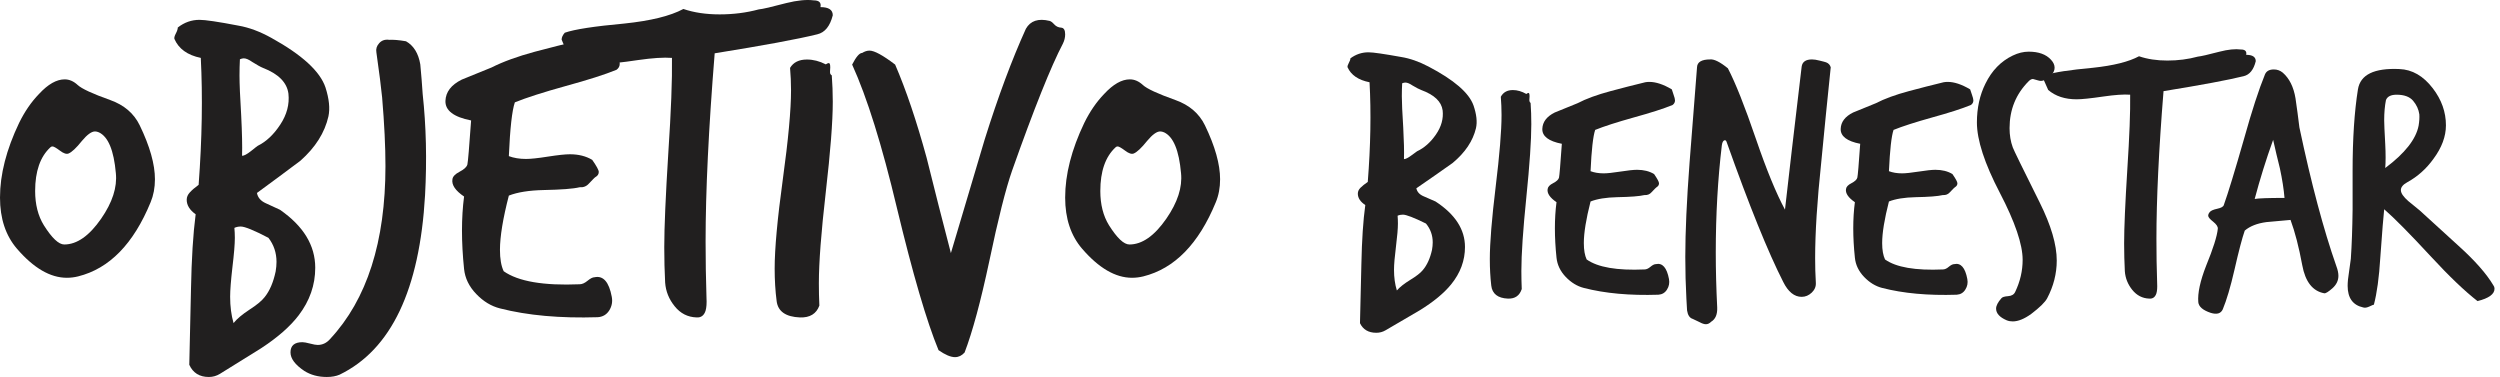 <?xml version="1.0" encoding="UTF-8" standalone="no"?>
<svg width="126px" height="19px" viewBox="0 0 126 19" version="1.1" xmlns="http://www.w3.org/2000/svg" xmlns:xlink="http://www.w3.org/1999/xlink">
    <!-- Generator: Sketch 47.1 (45422) - http://www.bohemiancoding.com/sketch -->
    <title>Page 1</title>
    <desc>Created with Sketch.</desc>
    <defs></defs>
    <g id="&gt;=1280-DESKTOP-1366" stroke="none" stroke-width="1" fill="none" fill-rule="evenodd">
        <g id="PORTADA-CON-DESTACADO-1366" transform="translate(-781, -2500)" fill="#211F1F">
            <g id="1000-USOS" transform="translate(727, 694)">
                <g id="MENU-DEL-DIA" transform="translate(0, 1301)">
                    <g id="Group-9" transform="translate(40, 447)">
                        <g id="Group-2" transform="translate(14, 17)">
                            <g id="Page-1" transform="translate(0, 41)">
                                <g id="Group" transform="translate(67.35, 2)">
                                    <path d="M5.359,3.563 C5.298,3.12 4.942,2.781 4.286,2.539 C4.19,2.505 4.041,2.427 3.839,2.308 C3.696,2.211 3.577,2.161 3.481,2.161 C3.433,2.161 3.379,2.173 3.319,2.198 C3.309,2.402 3.302,2.617 3.302,2.846 C3.302,3.155 3.326,3.683 3.373,4.423 C3.41,5.105 3.422,5.636 3.41,6.02 C3.494,6.02 3.618,5.955 3.784,5.833 C3.952,5.706 4.048,5.636 4.071,5.624 C4.429,5.457 4.746,5.178 5.02,4.782 C5.293,4.388 5.406,3.979 5.359,3.563 M4.823,10.594 C4.846,10.462 4.859,10.337 4.859,10.218 C4.859,9.859 4.746,9.54 4.518,9.266 C3.911,8.967 3.523,8.818 3.356,8.818 C3.261,8.818 3.172,8.835 3.089,8.872 C3.099,8.992 3.105,9.121 3.105,9.266 C3.105,9.518 3.073,9.901 3.007,10.425 C2.942,10.943 2.908,11.334 2.908,11.598 C2.908,11.982 2.955,12.326 3.052,12.639 C3.196,12.472 3.419,12.296 3.722,12.109 C4.028,11.924 4.239,11.76 4.358,11.615 C4.572,11.364 4.727,11.025 4.823,10.594 M7.039,4.46 C6.885,5.105 6.493,5.691 5.859,6.217 C5.251,6.648 4.644,7.071 4.034,7.49 C4.071,7.669 4.194,7.806 4.401,7.893 C4.61,7.986 4.81,8.07 5.001,8.155 C5.991,8.8 6.485,9.565 6.485,10.449 C6.485,11.132 6.253,11.76 5.787,12.333 C5.428,12.774 4.899,13.213 4.197,13.644 C3.625,13.977 3.052,14.311 2.481,14.647 C2.337,14.732 2.182,14.772 2.016,14.772 C1.621,14.772 1.347,14.61 1.193,14.288 C1.216,13.284 1.24,12.286 1.264,11.294 C1.289,10.095 1.353,9.109 1.461,8.334 C1.209,8.168 1.085,7.975 1.085,7.759 C1.085,7.649 1.129,7.552 1.219,7.462 C1.308,7.373 1.43,7.276 1.586,7.168 C1.729,5.349 1.758,3.676 1.675,2.146 C1.116,2.036 0.746,1.787 0.567,1.391 C0.555,1.343 0.577,1.271 0.629,1.174 C0.682,1.082 0.71,1.002 0.71,0.942 C0.983,0.738 1.289,0.636 1.621,0.636 C1.86,0.636 2.409,0.718 3.268,0.872 C3.707,0.942 4.167,1.104 4.644,1.353 C5.93,2.026 6.687,2.676 6.914,3.312 C7.069,3.765 7.111,4.146 7.039,4.46" id="Fill-1"></path>
                                    <path d="M9.792,3.185 C9.817,3.533 9.828,3.89 9.828,4.261 C9.828,5.076 9.745,6.299 9.578,7.938 C9.411,9.578 9.327,10.813 9.327,11.653 C9.327,11.962 9.334,12.268 9.346,12.567 C9.238,12.901 9.006,13.063 8.648,13.05 C8.137,13.028 7.855,12.806 7.809,12.388 C7.76,11.967 7.737,11.526 7.737,11.057 C7.737,10.247 7.835,9.032 8.031,7.418 C8.229,5.803 8.328,4.595 8.328,3.795 C8.328,3.486 8.314,3.177 8.291,2.878 C8.411,2.654 8.612,2.539 8.899,2.539 C9.125,2.539 9.351,2.607 9.578,2.736 C9.626,2.699 9.662,2.684 9.685,2.684 C9.723,2.684 9.74,2.744 9.74,2.863 C9.727,3.005 9.727,3.09 9.74,3.112 C9.751,3.15 9.768,3.175 9.792,3.185" id="Fill-3"></path>
                                    <path d="M16.946,3.292 C16.504,3.474 15.854,3.683 14.996,3.919 C14.138,4.159 13.488,4.368 13.047,4.547 C12.941,4.859 12.862,5.554 12.814,6.628 C13.004,6.7 13.225,6.737 13.476,6.737 C13.655,6.737 13.935,6.707 14.317,6.648 C14.698,6.588 14.978,6.558 15.158,6.558 C15.492,6.558 15.776,6.628 16.016,6.772 C16.182,7.014 16.264,7.168 16.264,7.238 C16.264,7.323 16.223,7.388 16.14,7.437 C16.118,7.45 16.033,7.532 15.89,7.687 C15.795,7.796 15.676,7.843 15.533,7.831 C15.28,7.891 14.824,7.926 14.155,7.938 C13.596,7.951 13.148,8.023 12.814,8.155 C12.588,9.039 12.475,9.739 12.475,10.253 C12.475,10.601 12.523,10.876 12.618,11.077 C13.178,11.474 14.149,11.64 15.533,11.58 C15.628,11.58 15.729,11.536 15.837,11.443 C15.944,11.354 16.033,11.312 16.104,11.312 C16.438,11.237 16.659,11.491 16.767,12.064 C16.801,12.256 16.77,12.433 16.668,12.592 C16.567,12.757 16.42,12.841 16.231,12.854 C14.786,12.901 13.536,12.786 12.475,12.512 C12.141,12.427 11.837,12.243 11.563,11.957 C11.29,11.67 11.135,11.346 11.098,10.987 C10.99,9.949 10.99,9.014 11.098,8.19 C10.764,7.963 10.614,7.739 10.651,7.527 C10.664,7.418 10.754,7.318 10.929,7.231 C11.102,7.141 11.2,7.049 11.224,6.951 C11.247,6.854 11.294,6.289 11.367,5.247 C10.698,5.118 10.371,4.864 10.383,4.495 C10.396,4.146 10.604,3.872 11.009,3.67 C11.39,3.514 11.771,3.357 12.154,3.204 C12.593,2.975 13.148,2.773 13.817,2.594 C14.399,2.437 14.984,2.288 15.569,2.146 C15.628,2.133 15.699,2.128 15.782,2.128 C16.104,2.128 16.482,2.25 16.91,2.505 C16.921,2.552 16.951,2.642 16.998,2.773 C17.046,2.903 17.07,3 17.07,3.06 C17.07,3.155 17.028,3.234 16.946,3.292" id="Fill-5"></path>
                                    <path d="M24.919,1.391 C24.753,2.993 24.591,4.602 24.437,6.217 C24.234,8.13 24.133,9.724 24.133,11.005 C24.133,11.424 24.144,11.837 24.168,12.243 C24.182,12.435 24.113,12.602 23.963,12.747 C23.814,12.888 23.644,12.961 23.454,12.961 C23.084,12.961 22.773,12.709 22.524,12.208 C21.761,10.711 20.814,8.369 19.68,5.178 C19.658,5.105 19.627,5.068 19.591,5.068 C19.508,5.068 19.454,5.153 19.431,5.32 C19.227,7.029 19.125,8.827 19.125,10.719 C19.125,11.628 19.15,12.555 19.197,13.496 C19.211,13.845 19.109,14.084 18.894,14.214 C18.811,14.299 18.721,14.341 18.626,14.341 C18.543,14.341 18.435,14.306 18.304,14.234 C18.126,14.149 18.011,14.097 17.963,14.072 C17.809,14.025 17.714,13.883 17.678,13.644 C17.666,13.451 17.654,13.255 17.644,13.05 C17.608,12.38 17.589,11.683 17.589,10.953 C17.589,9.685 17.66,8.1 17.804,6.199 C18.03,3.307 18.154,1.705 18.18,1.391 C18.19,1.129 18.41,0.995 18.841,0.995 C19.042,0.975 19.341,1.122 19.735,1.443 C20.116,2.173 20.587,3.357 21.147,4.996 C21.683,6.563 22.172,7.751 22.613,8.566 C22.792,6.977 23.071,4.575 23.454,1.353 C23.489,1.117 23.663,0.995 23.973,0.995 C24.08,0.995 24.204,1.015 24.348,1.052 C24.539,1.097 24.652,1.129 24.687,1.142 C24.806,1.187 24.884,1.271 24.919,1.391" id="Fill-7"></path>
                                    <path d="M31.982,3.292 C31.54,3.474 30.892,3.683 30.034,3.919 C29.175,4.159 28.526,4.368 28.085,4.547 C27.978,4.859 27.901,5.554 27.852,6.628 C28.043,6.7 28.263,6.737 28.514,6.737 C28.692,6.737 28.974,6.707 29.354,6.648 C29.735,6.588 30.015,6.558 30.194,6.558 C30.527,6.558 30.815,6.628 31.052,6.772 C31.221,7.014 31.303,7.168 31.303,7.238 C31.303,7.323 31.261,7.388 31.178,7.437 C31.154,7.45 31.071,7.532 30.928,7.687 C30.831,7.796 30.713,7.843 30.57,7.831 C30.319,7.891 29.86,7.926 29.193,7.938 C28.633,7.951 28.185,8.023 27.852,8.155 C27.626,9.039 27.511,9.739 27.511,10.253 C27.511,10.601 27.56,10.876 27.656,11.077 C28.215,11.474 29.186,11.64 30.57,11.58 C30.665,11.58 30.767,11.536 30.873,11.443 C30.981,11.354 31.071,11.312 31.141,11.312 C31.476,11.237 31.696,11.491 31.803,12.064 C31.84,12.256 31.806,12.433 31.704,12.592 C31.604,12.757 31.457,12.841 31.267,12.854 C29.825,12.901 28.574,12.786 27.511,12.512 C27.178,12.427 26.876,12.243 26.601,11.957 C26.327,11.67 26.171,11.346 26.136,10.987 C26.027,9.949 26.027,9.014 26.136,8.19 C25.804,7.963 25.653,7.739 25.689,7.527 C25.7,7.418 25.793,7.318 25.966,7.231 C26.137,7.141 26.237,7.049 26.26,6.951 C26.284,6.854 26.332,6.289 26.404,5.247 C25.736,5.118 25.408,4.864 25.421,4.495 C25.432,4.146 25.641,3.872 26.047,3.67 C26.427,3.514 26.809,3.357 27.189,3.204 C27.632,2.975 28.185,2.773 28.853,2.594 C29.437,2.437 30.021,2.288 30.605,2.146 C30.665,2.133 30.737,2.128 30.82,2.128 C31.141,2.128 31.517,2.25 31.946,2.505 C31.957,2.552 31.987,2.642 32.036,2.773 C32.083,2.903 32.108,3 32.108,3.06 C32.108,3.155 32.067,3.234 31.982,3.292" id="Fill-9"></path>
                                    <path d="M36.202,1.411 C36.202,1.647 36.029,1.857 35.684,2.036 C35.588,2.083 35.486,2.091 35.38,2.056 C35.213,2.006 35.124,1.981 35.112,1.981 C35.04,1.981 34.969,2.019 34.898,2.091 C34.253,2.736 33.932,3.526 33.932,4.46 C33.932,4.807 33.984,5.128 34.093,5.427 C34.139,5.559 34.591,6.483 35.451,8.207 C36.023,9.356 36.31,10.33 36.31,11.132 C36.31,11.787 36.149,12.423 35.827,13.033 C35.719,13.235 35.451,13.496 35.022,13.823 C34.676,14.072 34.366,14.199 34.093,14.199 C33.984,14.199 33.884,14.182 33.789,14.144 C33.431,13.99 33.253,13.793 33.253,13.554 C33.253,13.409 33.341,13.235 33.52,13.033 C33.568,12.971 33.682,12.939 33.86,12.926 C34.038,12.914 34.158,12.841 34.217,12.709 C34.468,12.184 34.591,11.645 34.591,11.095 C34.591,10.32 34.21,9.191 33.44,7.714 C32.67,6.237 32.286,5.056 32.286,4.171 C32.286,3.441 32.431,2.788 32.716,2.216 C33.038,1.558 33.497,1.085 34.093,0.8 C34.366,0.668 34.635,0.604 34.898,0.604 C35.397,0.604 35.774,0.738 36.023,1.014 C36.144,1.146 36.202,1.276 36.202,1.411" id="Fill-11"></path>
                                    <path d="M46.34,1.084 C46.233,1.518 46.03,1.767 45.732,1.839 C44.957,2.031 43.61,2.283 41.692,2.594 C41.452,5.571 41.334,8.053 41.334,10.038 C41.334,10.788 41.345,11.531 41.37,12.261 C41.382,12.49 41.37,12.662 41.334,12.781 C41.273,12.971 41.155,13.063 40.976,13.05 C40.63,13.038 40.345,12.891 40.118,12.612 C39.891,12.33 39.767,12.016 39.742,11.67 C39.72,11.227 39.706,10.761 39.706,10.27 C39.706,9.48 39.761,8.232 39.868,6.521 C39.974,4.884 40.023,3.633 40.01,2.773 C39.689,2.749 39.242,2.781 38.669,2.863 C38.013,2.96 37.56,3.005 37.311,3.005 C36.728,3.005 36.249,2.851 35.879,2.534 C35.737,2.223 35.664,2.061 35.664,2.049 C35.664,1.964 35.706,1.874 35.79,1.777 C36.172,1.643 36.953,1.525 38.133,1.416 C39.17,1.306 39.944,1.112 40.457,0.835 C40.875,0.98 41.351,1.052 41.888,1.052 C42.425,1.052 42.937,0.985 43.425,0.853 C43.569,0.84 43.933,0.758 44.517,0.604 C44.945,0.494 45.303,0.457 45.59,0.494 C45.803,0.494 45.894,0.584 45.858,0.763 C46.179,0.763 46.34,0.872 46.34,1.084" id="Fill-13"></path>
                                    <path d="M47.789,7.975 C47.753,7.532 47.674,7.036 47.556,6.483 C47.437,6.008 47.323,5.529 47.216,5.048 C46.859,6.042 46.549,7.036 46.286,8.028 C46.477,7.993 46.979,7.975 47.789,7.975 M50.398,11.401 C50.471,11.593 50.506,11.76 50.506,11.902 C50.506,12.141 50.405,12.35 50.203,12.53 C49.999,12.709 49.862,12.794 49.792,12.781 C49.207,12.674 48.837,12.201 48.683,11.364 C48.515,10.457 48.319,9.697 48.093,9.084 C47.687,9.121 47.281,9.159 46.876,9.194 C46.412,9.256 46.049,9.398 45.786,9.622 C45.654,9.996 45.482,10.654 45.267,11.598 C45.066,12.473 44.868,13.133 44.678,13.589 C44.581,13.805 44.379,13.863 44.07,13.768 C43.675,13.636 43.467,13.457 43.444,13.23 C43.406,12.774 43.539,12.163 43.836,11.401 C44.194,10.527 44.391,9.904 44.427,9.533 C44.44,9.428 44.361,9.308 44.194,9.174 C44.027,9.044 43.943,8.942 43.943,8.872 C43.943,8.81 43.97,8.748 44.026,8.683 C44.08,8.618 44.204,8.563 44.4,8.521 C44.598,8.479 44.706,8.416 44.73,8.334 C44.945,7.734 45.285,6.623 45.75,4.996 C46.143,3.586 46.496,2.505 46.805,1.749 C46.876,1.583 47.025,1.5 47.252,1.5 C47.419,1.5 47.568,1.553 47.699,1.66 C48.032,1.949 48.247,2.377 48.343,2.953 C48.416,3.441 48.479,3.932 48.54,4.423 C49.136,7.245 49.756,9.57 50.398,11.401" id="Fill-15"></path>
                                    <path d="M54.548,4.333 C54.584,4.119 54.596,3.927 54.584,3.76 C54.548,3.508 54.443,3.282 54.27,3.078 C54.098,2.876 53.82,2.773 53.439,2.773 C53.153,2.773 52.973,2.863 52.902,3.043 C52.843,3.339 52.813,3.683 52.813,4.064 C52.813,4.221 52.83,4.62 52.866,5.265 C52.891,5.756 52.891,6.157 52.866,6.468 C53.856,5.728 54.417,5.016 54.548,4.333 M58.32,12.388 C58.356,12.435 58.374,12.49 58.374,12.55 C58.374,12.824 58.088,13.033 57.517,13.175 C56.885,12.684 56.096,11.934 55.155,10.915 C54.107,9.782 53.325,8.992 52.813,8.546 C52.776,8.86 52.712,9.672 52.617,10.988 C52.556,11.982 52.449,12.769 52.294,13.355 C52.271,13.355 52.196,13.387 52.07,13.447 C51.946,13.504 51.84,13.524 51.757,13.496 C51.233,13.382 50.971,13.016 50.971,12.405 C50.971,12.226 50.994,11.984 51.043,11.688 C51.091,11.339 51.12,11.124 51.132,11.042 C51.18,10.347 51.209,9.525 51.221,8.566 L51.221,6.61 C51.221,4.986 51.312,3.616 51.49,2.505 C51.61,1.762 52.306,1.423 53.58,1.48 C54.226,1.505 54.786,1.827 55.263,2.45 C55.704,3.025 55.925,3.645 55.925,4.315 C55.925,4.876 55.716,5.439 55.299,6.002 C54.941,6.503 54.499,6.899 53.975,7.186 C53.759,7.305 53.654,7.437 53.654,7.579 C53.654,7.734 53.779,7.918 54.028,8.135 C54.22,8.292 54.41,8.449 54.601,8.603 C54.613,8.616 55.269,9.214 56.568,10.397 C57.389,11.137 57.974,11.802 58.32,12.388" id="Fill-17"></path>
                                </g>
                                <path d="M5.839,8.726 C5.738,7.578 5.454,6.892 4.986,6.671 C4.913,6.64 4.848,6.624 4.791,6.624 C4.615,6.624 4.396,6.783 4.133,7.097 C3.843,7.461 3.615,7.671 3.457,7.736 C3.353,7.78 3.207,7.736 3.018,7.591 C2.83,7.45 2.705,7.38 2.646,7.38 C2.603,7.38 2.567,7.395 2.537,7.427 C2.027,7.9 1.771,8.632 1.771,9.627 C1.771,10.303 1.918,10.88 2.21,11.353 C2.617,12 2.961,12.322 3.237,12.322 C3.878,12.322 4.497,11.888 5.097,11.023 C5.665,10.202 5.913,9.438 5.839,8.726 M7.59,10.196 C6.729,12.291 5.512,13.538 3.937,13.93 C3.747,13.977 3.558,14 3.369,14 C2.537,14 1.698,13.514 0.854,12.535 C0.285,11.872 0,11.015 0,9.957 C0,8.793 0.321,7.538 0.962,6.198 C1.24,5.629 1.574,5.14 1.969,4.733 C2.421,4.244 2.851,4 3.26,4 C3.492,4 3.711,4.094 3.914,4.283 C4.119,4.473 4.665,4.725 5.555,5.042 C6.255,5.291 6.752,5.717 7.042,6.317 C7.553,7.372 7.809,8.279 7.809,9.035 C7.809,9.461 7.736,9.846 7.59,10.196" id="Fill-19"></path>
                                <path d="M14.537,4.72 C14.465,4.16 14.036,3.724 13.249,3.42 C13.135,3.375 12.957,3.274 12.715,3.124 C12.542,3.001 12.399,2.94 12.286,2.94 C12.227,2.94 12.163,2.956 12.091,2.988 C12.078,3.247 12.071,3.52 12.071,3.809 C12.071,4.206 12.098,4.876 12.156,5.817 C12.2,6.688 12.215,7.366 12.2,7.853 C12.3,7.853 12.449,7.772 12.65,7.614 C12.85,7.451 12.964,7.366 12.992,7.348 C13.421,7.137 13.8,6.778 14.128,6.276 C14.458,5.774 14.595,5.257 14.537,4.72 M13.893,13.679 C13.922,13.508 13.936,13.35 13.936,13.199 C13.936,12.74 13.8,12.336 13.53,11.987 C12.801,11.605 12.335,11.417 12.135,11.417 C12.019,11.417 11.915,11.437 11.813,11.485 C11.827,11.638 11.836,11.804 11.836,11.987 C11.836,12.308 11.795,12.798 11.715,13.46 C11.639,14.123 11.599,14.622 11.599,14.957 C11.599,15.443 11.656,15.885 11.771,16.284 C11.941,16.068 12.211,15.845 12.574,15.606 C12.938,15.373 13.193,15.162 13.335,14.979 C13.593,14.66 13.778,14.226 13.893,13.679 M16.553,5.865 C16.367,6.688 15.895,7.434 15.137,8.104 C14.409,8.651 13.68,9.191 12.95,9.725 C12.992,9.954 13.14,10.127 13.389,10.24 C13.64,10.353 13.879,10.463 14.108,10.571 C15.295,11.394 15.888,12.368 15.888,13.495 C15.888,14.364 15.61,15.162 15.052,15.893 C14.623,16.457 13.987,17.012 13.144,17.562 C12.456,17.989 11.771,18.413 11.084,18.842 C10.912,18.948 10.726,19 10.525,19 C10.055,19 9.725,18.794 9.54,18.385 C9.568,17.105 9.596,15.832 9.626,14.57 C9.655,13.046 9.732,11.788 9.861,10.8 C9.561,10.586 9.41,10.343 9.41,10.067 C9.41,9.931 9.465,9.806 9.572,9.692 C9.678,9.577 9.827,9.449 10.011,9.316 C10.184,6.999 10.219,4.868 10.12,2.918 C9.447,2.78 9.003,2.458 8.789,1.959 C8.774,1.899 8.8,1.806 8.864,1.685 C8.929,1.563 8.96,1.462 8.96,1.387 C9.289,1.128 9.655,1 10.055,1 C10.342,1 10.998,1.095 12.028,1.294 C12.557,1.387 13.106,1.592 13.68,1.911 C15.224,2.765 16.13,3.596 16.403,4.404 C16.589,4.984 16.638,5.468 16.553,5.865" id="Fill-21"></path>
                                <path d="M21.423,9.838 C21.15,14.604 19.715,17.621 17.118,18.882 C16.942,18.959 16.724,19 16.469,19 C16.035,19 15.66,18.897 15.338,18.695 C14.874,18.384 14.641,18.073 14.641,17.76 C14.641,17.418 14.842,17.246 15.243,17.246 C15.322,17.246 15.451,17.27 15.626,17.316 C15.803,17.364 15.932,17.385 16.012,17.385 C16.252,17.385 16.462,17.287 16.638,17.085 C18.497,15.089 19.427,12.185 19.427,8.367 C19.427,7.401 19.372,6.248 19.259,4.908 C19.21,4.41 19.114,3.655 18.97,2.64 C18.938,2.468 18.987,2.311 19.114,2.173 C19.242,2.032 19.411,1.978 19.618,2.008 C19.81,1.996 20.092,2.016 20.462,2.08 C20.846,2.296 21.088,2.686 21.183,3.246 C21.232,3.747 21.27,4.245 21.303,4.743 C21.479,6.364 21.519,8.061 21.423,9.838" id="Fill-23"></path>
                                <path d="M31.07,3.519 C30.49,3.755 29.637,4.028 28.51,4.336 C27.381,4.65 26.53,4.922 25.949,5.158 C25.808,5.562 25.707,6.466 25.646,7.869 C25.895,7.962 26.184,8.011 26.513,8.011 C26.749,8.011 27.116,7.972 27.617,7.893 C28.118,7.815 28.487,7.775 28.722,7.775 C29.159,7.775 29.534,7.869 29.848,8.057 C30.067,8.371 30.178,8.574 30.178,8.666 C30.178,8.777 30.122,8.862 30.013,8.923 C29.981,8.938 29.872,9.049 29.684,9.249 C29.559,9.391 29.403,9.453 29.214,9.437 C28.885,9.517 28.283,9.56 27.406,9.578 C26.67,9.594 26.083,9.686 25.646,9.858 C25.348,11.01 25.198,11.924 25.198,12.593 C25.198,13.045 25.26,13.407 25.386,13.67 C26.12,14.186 27.398,14.404 29.214,14.327 C29.339,14.327 29.472,14.266 29.613,14.15 C29.754,14.034 29.872,13.973 29.965,13.973 C30.404,13.88 30.693,14.209 30.833,14.957 C30.881,15.206 30.837,15.437 30.706,15.645 C30.573,15.856 30.381,15.969 30.129,15.987 C28.235,16.047 26.591,15.9 25.198,15.543 C24.759,15.432 24.36,15.191 24.001,14.816 C23.64,14.44 23.437,14.021 23.389,13.554 C23.249,12.197 23.249,10.982 23.389,9.905 C22.952,9.609 22.756,9.321 22.802,9.039 C22.818,8.897 22.94,8.772 23.167,8.653 C23.395,8.535 23.523,8.414 23.556,8.291 C23.585,8.165 23.649,7.425 23.744,6.071 C22.864,5.898 22.436,5.569 22.45,5.086 C22.466,4.634 22.74,4.277 23.273,4.012 C23.774,3.807 24.274,3.604 24.775,3.401 C25.354,3.108 26.083,2.843 26.959,2.606 C27.728,2.404 28.495,2.208 29.261,2.023 C29.339,2.008 29.432,2 29.543,2 C29.965,2 30.459,2.165 31.022,2.491 C31.039,2.552 31.077,2.668 31.14,2.843 C31.201,3.015 31.235,3.138 31.235,3.216 C31.235,3.341 31.178,3.442 31.07,3.519" id="Fill-25"></path>
                                <path d="M41.972,0.77 C41.834,1.317 41.576,1.639 41.192,1.729 C40.2,1.975 38.476,2.291 36.02,2.687 C35.714,6.478 35.562,9.636 35.562,12.162 C35.562,13.123 35.577,14.064 35.607,14.995 C35.624,15.283 35.607,15.504 35.562,15.657 C35.485,15.9 35.332,16.016 35.104,15.998 C34.661,15.983 34.295,15.798 34.006,15.439 C33.715,15.082 33.555,14.684 33.523,14.24 C33.494,13.68 33.479,13.086 33.479,12.461 C33.479,11.455 33.548,9.867 33.684,7.69 C33.822,5.605 33.884,4.012 33.867,2.918 C33.455,2.885 32.884,2.923 32.151,3.028 C31.312,3.154 30.734,3.211 30.412,3.211 C29.663,3.211 29.054,3.013 28.58,2.615 C28.397,2.215 28.306,2.01 28.306,1.995 C28.306,1.887 28.36,1.769 28.465,1.649 C28.955,1.478 29.954,1.325 31.464,1.187 C32.792,1.049 33.784,0.806 34.442,0.452 C34.975,0.635 35.585,0.725 36.27,0.725 C36.957,0.725 37.614,0.643 38.239,0.474 C38.423,0.459 38.888,0.352 39.635,0.153 C40.185,0.018 40.643,-0.03 41.009,0.018 C41.284,0.018 41.398,0.131 41.352,0.359 C41.766,0.359 41.972,0.495 41.972,0.77" id="Fill-27"></path>
                                <path d="M41.922,3.799 C41.954,4.228 41.972,4.672 41.972,5.13 C41.972,6.135 41.853,7.651 41.62,9.679 C41.387,11.704 41.271,13.235 41.271,14.271 C41.271,14.654 41.278,15.031 41.296,15.402 C41.145,15.814 40.821,16.016 40.319,15.999 C39.602,15.97 39.209,15.697 39.143,15.178 C39.076,14.661 39.043,14.115 39.043,13.537 C39.043,12.53 39.181,11.029 39.455,9.033 C39.73,7.039 39.868,5.545 39.868,4.553 C39.868,4.17 39.851,3.792 39.819,3.422 C39.986,3.141 40.269,3 40.669,3 C40.986,3 41.304,3.081 41.62,3.244 C41.687,3.2 41.737,3.178 41.771,3.178 C41.821,3.178 41.845,3.253 41.845,3.397 C41.829,3.575 41.829,3.68 41.845,3.712 C41.863,3.753 41.888,3.785 41.922,3.799" id="Fill-30"></path>
                                <path d="M53.569,2.201 C52.972,3.34 52.117,5.47 51.012,8.592 C50.69,9.513 50.306,11.033 49.862,13.157 C49.43,15.184 49.016,16.719 48.616,17.766 C48.478,17.921 48.316,18 48.133,18 C47.915,18 47.64,17.884 47.302,17.648 C46.704,16.2 46.005,13.81 45.206,10.487 C44.453,7.319 43.701,4.909 42.948,3.255 C43.148,2.864 43.316,2.668 43.454,2.668 C43.577,2.591 43.701,2.551 43.824,2.551 C44.069,2.551 44.5,2.787 45.115,3.255 C45.667,4.533 46.196,6.102 46.704,7.959 C47.102,9.567 47.509,11.164 47.925,12.756 C48.492,10.855 49.061,8.942 49.63,7.023 C50.306,4.868 50.997,3.011 51.704,1.452 C51.933,1.046 52.333,0.914 52.902,1.054 C52.963,1.069 53.039,1.125 53.133,1.228 C53.224,1.329 53.34,1.385 53.478,1.393 C53.616,1.401 53.684,1.514 53.684,1.732 C53.684,1.887 53.647,2.046 53.569,2.201" id="Fill-32"></path>
                                <path d="M59.524,8.726 C59.423,7.578 59.138,6.892 58.672,6.671 C58.599,6.64 58.534,6.624 58.475,6.624 C58.3,6.624 58.082,6.783 57.819,7.097 C57.527,7.461 57.301,7.671 57.141,7.736 C57.039,7.78 56.891,7.736 56.703,7.591 C56.514,7.45 56.388,7.38 56.331,7.38 C56.288,7.38 56.25,7.395 56.222,7.427 C55.712,7.9 55.456,8.632 55.456,9.627 C55.456,10.303 55.601,10.88 55.893,11.353 C56.302,12 56.643,12.322 56.923,12.322 C57.563,12.322 58.183,11.888 58.782,11.023 C59.35,10.202 59.598,9.438 59.524,8.726 M61.275,10.196 C60.415,12.291 59.196,13.538 57.622,13.93 C57.432,13.977 57.242,14 57.053,14 C56.222,14 55.383,13.514 54.538,12.535 C53.969,11.872 53.684,11.015 53.684,9.957 C53.684,8.793 54.004,7.538 54.646,6.198 C54.924,5.629 55.259,5.14 55.652,4.733 C56.106,4.244 56.535,4 56.944,4 C57.177,4 57.396,4.094 57.6,4.283 C57.805,4.473 58.351,4.725 59.241,5.042 C59.94,5.291 60.437,5.717 60.729,6.317 C61.239,7.372 61.493,8.279 61.493,9.035 C61.493,9.461 61.421,9.846 61.275,10.196" id="Fill-34"></path>
                            </g>
                        </g>
                    </g>
                </g>
            </g>
        </g>
    </g>
</svg>